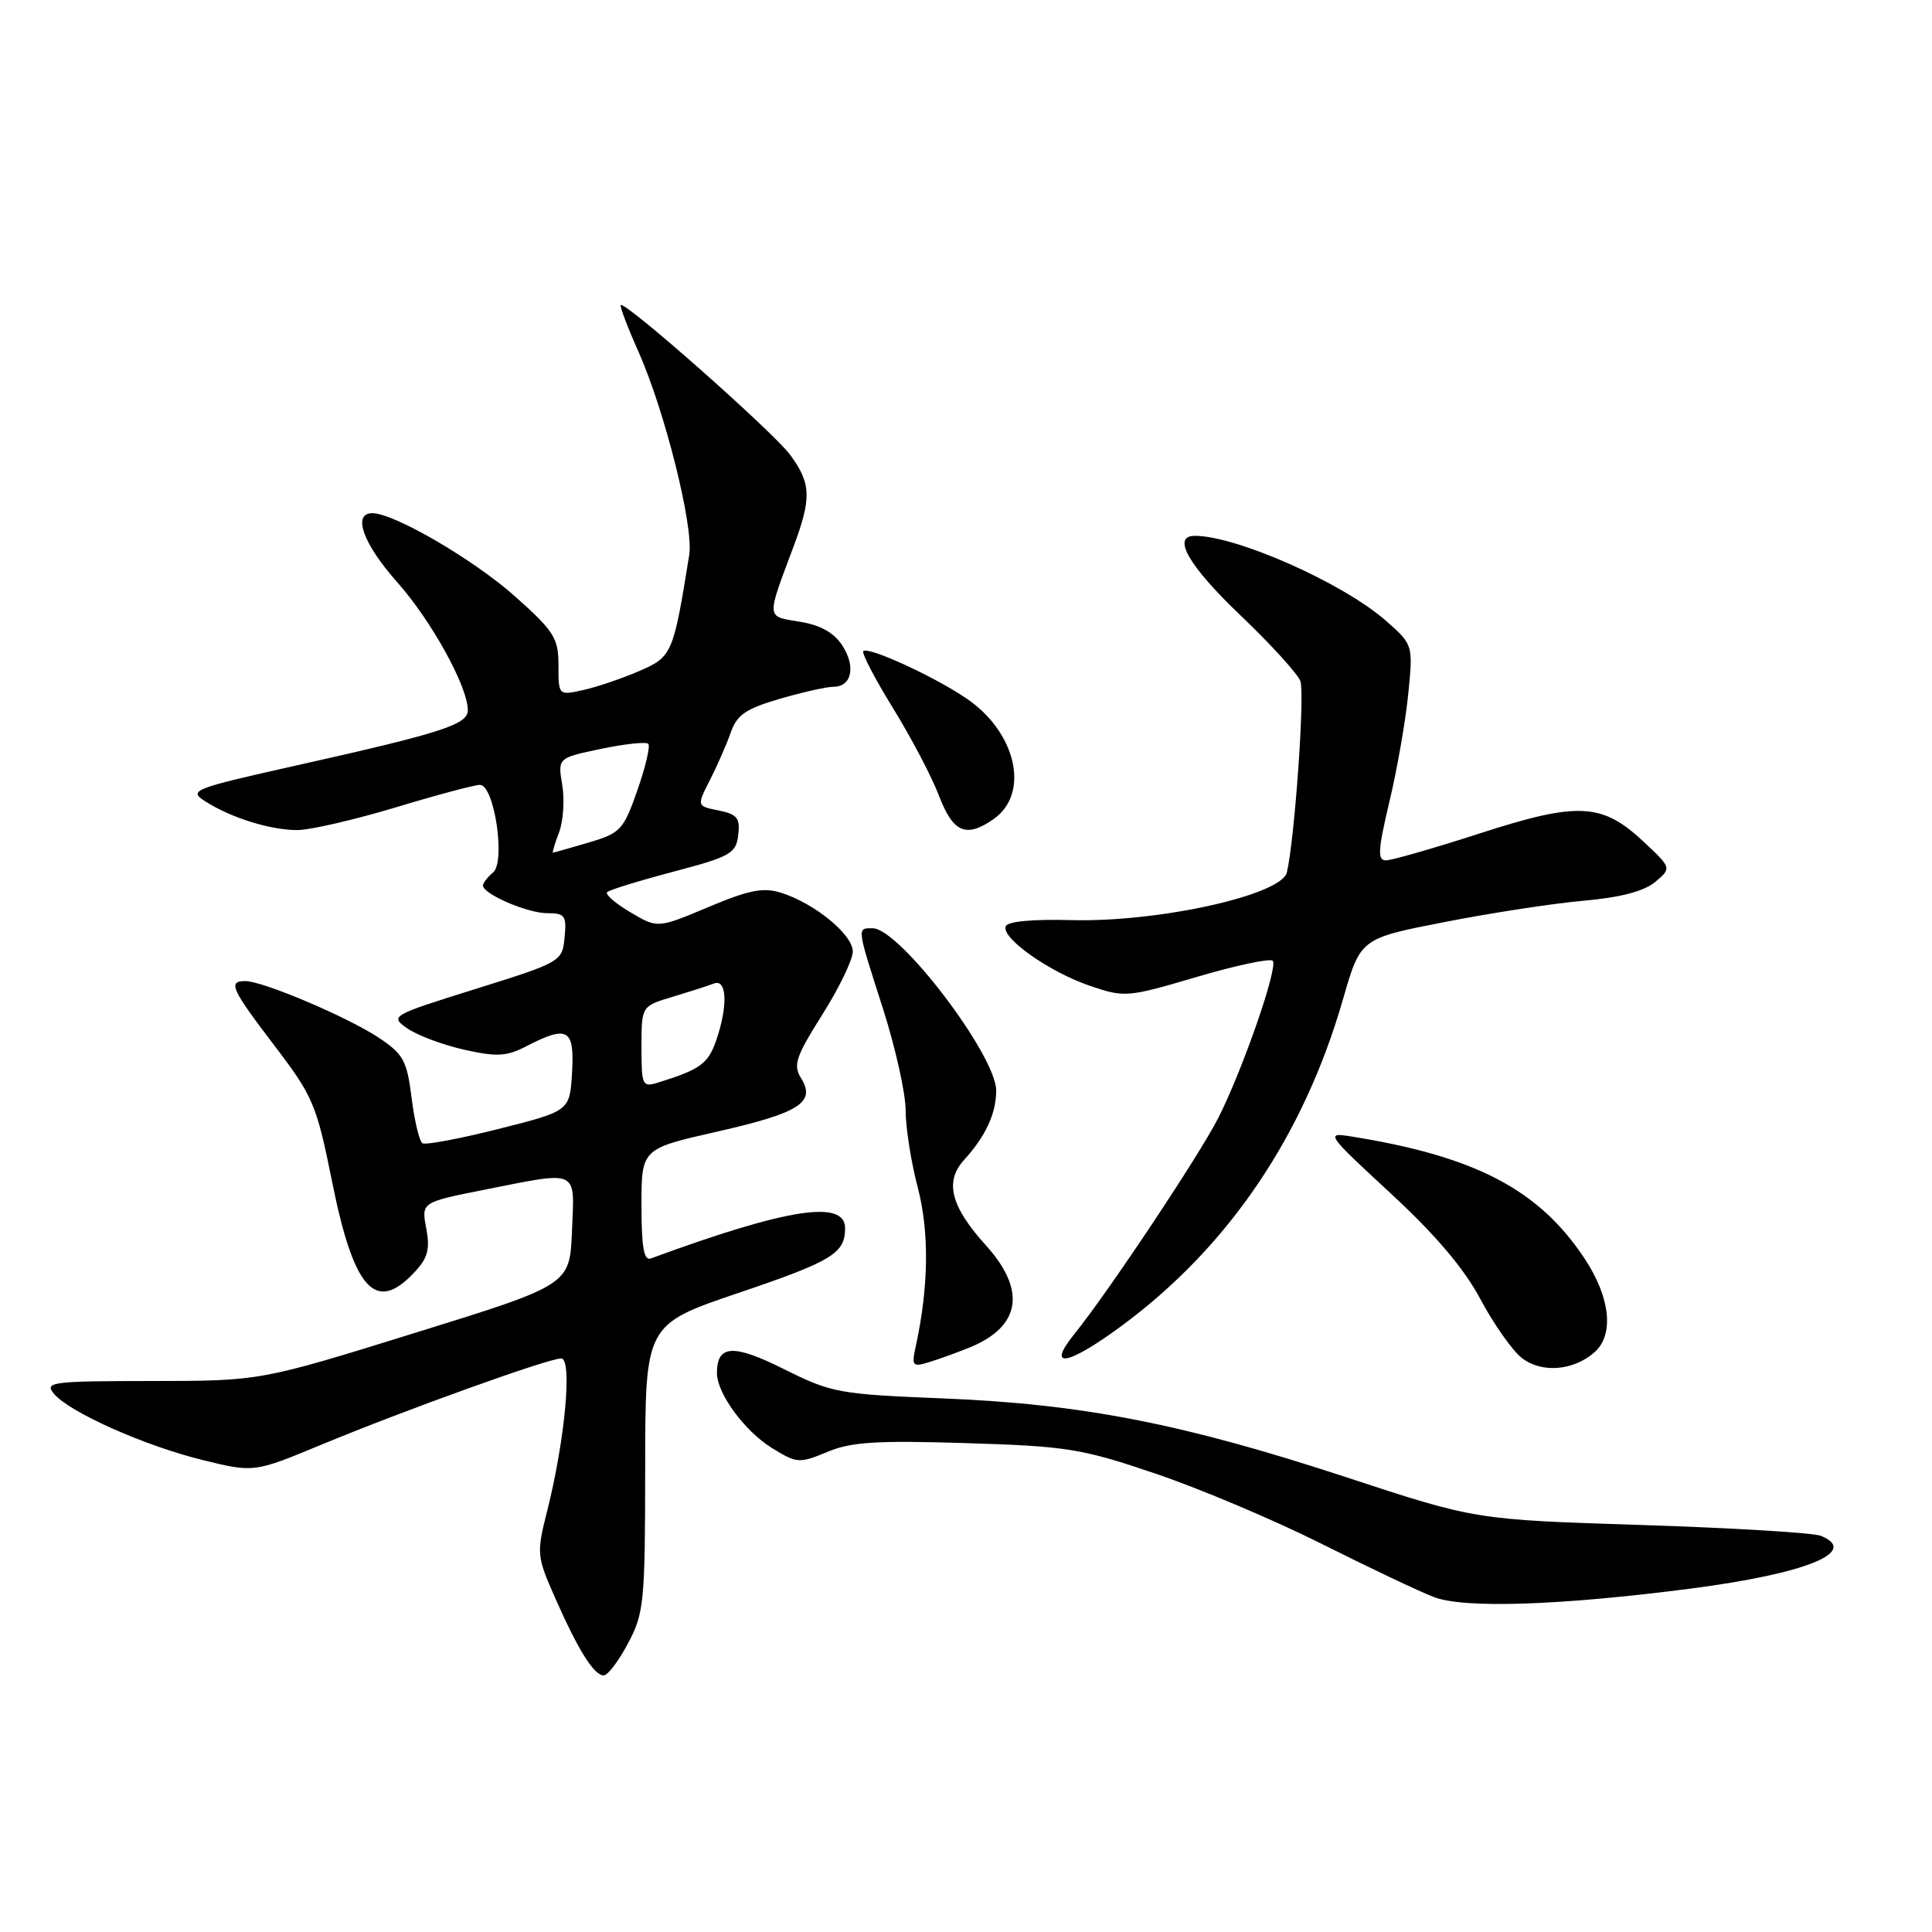 <?xml version="1.0" encoding="UTF-8" standalone="no"?>
<!DOCTYPE svg PUBLIC "-//W3C//DTD SVG 1.1//EN" "http://www.w3.org/Graphics/SVG/1.1/DTD/svg11.dtd" >
<svg xmlns="http://www.w3.org/2000/svg" xmlns:xlink="http://www.w3.org/1999/xlink" version="1.1" viewBox="0 0 256 256">
 <g >
 <path fill="currentColor"
d=" M 83.22 217.75 C 85.34 213.77 85.48 212.30 85.49 194.50 C 85.50 175.50 85.50 175.50 97.91 171.30 C 110.24 167.12 111.96 166.09 111.98 162.77 C 112.02 158.91 104.32 160.10 86.25 166.75 C 85.32 167.10 85.00 165.29 85.00 159.72 C 85.00 152.22 85.00 152.22 95.01 149.95 C 105.94 147.47 108.15 146.07 106.14 142.85 C 105.07 141.14 105.45 140.01 108.95 134.46 C 111.18 130.93 113.00 127.16 113.00 126.08 C 113.00 123.85 107.99 119.73 103.55 118.31 C 101.16 117.55 99.31 117.90 93.87 120.19 C 87.14 123.02 87.14 123.02 83.53 120.88 C 81.54 119.71 80.16 118.51 80.45 118.21 C 80.75 117.92 84.70 116.70 89.24 115.50 C 96.79 113.51 97.53 113.09 97.82 110.65 C 98.09 108.39 97.68 107.89 95.22 107.39 C 92.31 106.81 92.31 106.81 94.08 103.34 C 95.05 101.44 96.29 98.60 96.84 97.03 C 97.65 94.72 98.85 93.90 103.32 92.60 C 106.34 91.72 109.54 91.00 110.44 91.00 C 112.87 91.00 113.43 88.31 111.59 85.50 C 110.49 83.82 108.67 82.81 105.96 82.38 C 101.49 81.66 101.53 82.08 105.12 72.50 C 107.56 66.01 107.49 64.05 104.70 60.27 C 102.47 57.24 82.81 39.86 82.25 40.42 C 82.10 40.57 83.15 43.35 84.60 46.60 C 88.10 54.47 91.93 69.79 91.33 73.51 C 89.21 86.71 89.07 87.04 84.62 88.95 C 82.31 89.94 78.98 91.07 77.21 91.45 C 74.01 92.16 74.00 92.14 74.00 88.16 C 74.00 84.55 73.44 83.66 68.25 79.03 C 62.79 74.16 52.22 68.00 49.34 68.00 C 46.65 68.00 48.11 72.06 52.63 77.14 C 57.17 82.26 61.97 90.95 61.99 94.09 C 62.00 96.01 58.61 97.10 39.17 101.45 C 25.55 104.50 24.95 104.74 27.17 106.16 C 30.56 108.35 35.84 110.00 39.40 109.99 C 41.10 109.98 46.96 108.63 52.41 106.99 C 57.86 105.34 62.89 104.00 63.59 104.00 C 65.50 104.00 67.03 114.19 65.33 115.61 C 64.60 116.22 64.00 117.00 64.00 117.33 C 64.00 118.47 69.88 121.00 72.51 121.00 C 74.86 121.00 75.09 121.33 74.81 124.23 C 74.50 127.41 74.36 127.49 63.05 131.03 C 51.76 134.56 51.64 134.64 53.98 136.27 C 55.29 137.19 58.67 138.45 61.50 139.09 C 65.84 140.06 67.13 139.99 69.77 138.62 C 75.23 135.80 76.14 136.33 75.80 142.11 C 75.50 147.21 75.50 147.21 66.11 149.58 C 60.95 150.88 56.39 151.74 55.98 151.49 C 55.57 151.23 54.92 148.53 54.54 145.48 C 53.92 140.52 53.45 139.67 50.17 137.49 C 46.03 134.75 34.83 130.00 32.52 130.00 C 30.16 130.00 30.61 131.00 36.41 138.61 C 41.49 145.28 41.95 146.36 44.01 156.61 C 46.88 170.90 49.76 174.08 54.89 168.61 C 56.69 166.70 57.00 165.54 56.48 162.77 C 55.83 159.31 55.83 159.31 64.17 157.65 C 76.83 155.14 76.14 154.82 75.79 163.12 C 75.50 170.25 75.50 170.25 55.00 176.61 C 34.50 182.98 34.50 182.98 20.13 182.99 C 6.86 183.00 5.86 183.13 7.13 184.66 C 9.16 187.12 19.17 191.58 26.88 193.47 C 33.66 195.13 33.66 195.13 42.58 191.43 C 53.64 186.84 72.65 180.00 74.36 180.00 C 75.87 180.00 74.87 190.83 72.49 200.26 C 71.08 205.84 71.12 206.21 73.57 211.76 C 76.62 218.67 78.71 222.00 80.00 222.00 C 80.53 222.00 81.98 220.09 83.22 217.75 Z  M 224.00 210.50 C 239.29 208.52 246.44 205.63 241.29 203.51 C 240.31 203.10 229.60 202.46 217.50 202.07 C 195.50 201.37 195.50 201.37 178.41 195.75 C 156.87 188.67 143.46 186.04 125.00 185.30 C 111.16 184.74 110.20 184.57 103.89 181.42 C 97.15 178.05 94.99 178.18 95.00 181.95 C 95.01 184.65 98.67 189.63 102.27 191.86 C 105.59 193.91 105.91 193.93 109.62 192.39 C 112.78 191.06 116.15 190.85 128.00 191.22 C 141.38 191.63 143.32 191.94 153.13 195.27 C 158.98 197.25 168.88 201.43 175.13 204.57 C 181.39 207.71 188.07 210.88 190.00 211.62 C 193.99 213.16 206.71 212.74 224.00 210.50 Z  M 211.25 179.21 C 213.91 176.90 213.40 171.95 209.97 166.77 C 203.90 157.61 195.48 153.21 179.00 150.58 C 175.61 150.04 175.76 150.26 184.23 158.09 C 190.18 163.58 193.99 168.07 196.16 172.14 C 197.91 175.43 200.38 178.94 201.64 179.93 C 204.23 181.97 208.45 181.65 211.25 179.21 Z  M 128.50 178.54 C 135.26 175.77 136.02 170.98 130.65 165.03 C 125.97 159.85 125.13 156.58 127.75 153.69 C 130.60 150.57 132.00 147.53 132.00 144.51 C 132.00 139.85 119.18 123.00 115.63 123.00 C 113.53 123.00 113.49 122.71 117.00 133.66 C 118.65 138.81 120.00 144.87 120.00 147.12 C 120.00 149.37 120.72 153.98 121.61 157.36 C 123.15 163.27 123.06 170.49 121.35 178.36 C 120.77 181.01 120.90 181.17 123.11 180.49 C 124.43 180.09 126.85 179.21 128.50 178.54 Z  M 148.64 175.67 C 162.78 165.22 172.74 150.52 177.95 132.42 C 180.27 124.35 180.27 124.35 191.39 122.18 C 197.50 120.98 205.80 119.71 209.83 119.35 C 214.73 118.92 217.87 118.09 219.33 116.86 C 221.50 115.02 221.50 115.02 217.83 111.57 C 212.31 106.38 209.14 106.21 196.14 110.41 C 190.03 112.39 184.41 114.00 183.65 114.00 C 182.50 114.00 182.58 112.65 184.10 106.25 C 185.12 101.99 186.24 95.56 186.60 91.96 C 187.25 85.42 187.25 85.42 183.59 82.21 C 177.93 77.25 163.85 71.00 158.32 71.00 C 155.21 71.00 157.49 74.97 164.33 81.50 C 168.37 85.35 171.96 89.29 172.31 90.26 C 172.91 91.92 171.56 111.06 170.52 115.59 C 169.83 118.60 153.53 122.22 141.98 121.92 C 136.77 121.78 133.47 122.09 133.25 122.76 C 132.72 124.34 139.06 128.80 144.43 130.63 C 149.01 132.19 149.41 132.16 158.57 129.45 C 163.76 127.92 168.29 126.96 168.64 127.31 C 169.41 128.07 164.71 141.64 161.43 148.13 C 158.95 153.03 146.82 171.25 142.37 176.75 C 138.55 181.48 141.46 180.97 148.64 175.67 Z  M 131.66 108.53 C 136.47 105.16 134.71 97.14 128.18 92.63 C 123.97 89.72 115.05 85.62 114.39 86.28 C 114.15 86.52 115.91 89.91 118.32 93.82 C 120.73 97.72 123.48 102.96 124.43 105.46 C 126.29 110.34 128.03 111.07 131.66 108.53 Z  M 85.00 138.73 C 85.00 133.32 85.00 133.32 89.10 132.09 C 91.36 131.41 93.84 130.62 94.60 130.32 C 96.34 129.65 96.47 133.34 94.88 137.92 C 93.82 140.95 92.76 141.72 87.25 143.43 C 85.11 144.10 85.00 143.88 85.00 138.73 Z  M 74.08 110.29 C 74.64 108.81 74.83 105.98 74.50 104.01 C 73.90 100.43 73.90 100.43 79.63 99.23 C 82.78 98.57 85.60 98.27 85.90 98.56 C 86.19 98.85 85.54 101.62 84.46 104.70 C 82.62 109.97 82.22 110.40 78.00 111.64 C 75.53 112.37 73.40 112.98 73.27 112.98 C 73.15 112.99 73.51 111.78 74.08 110.29 Z "/>
</g>
</svg>